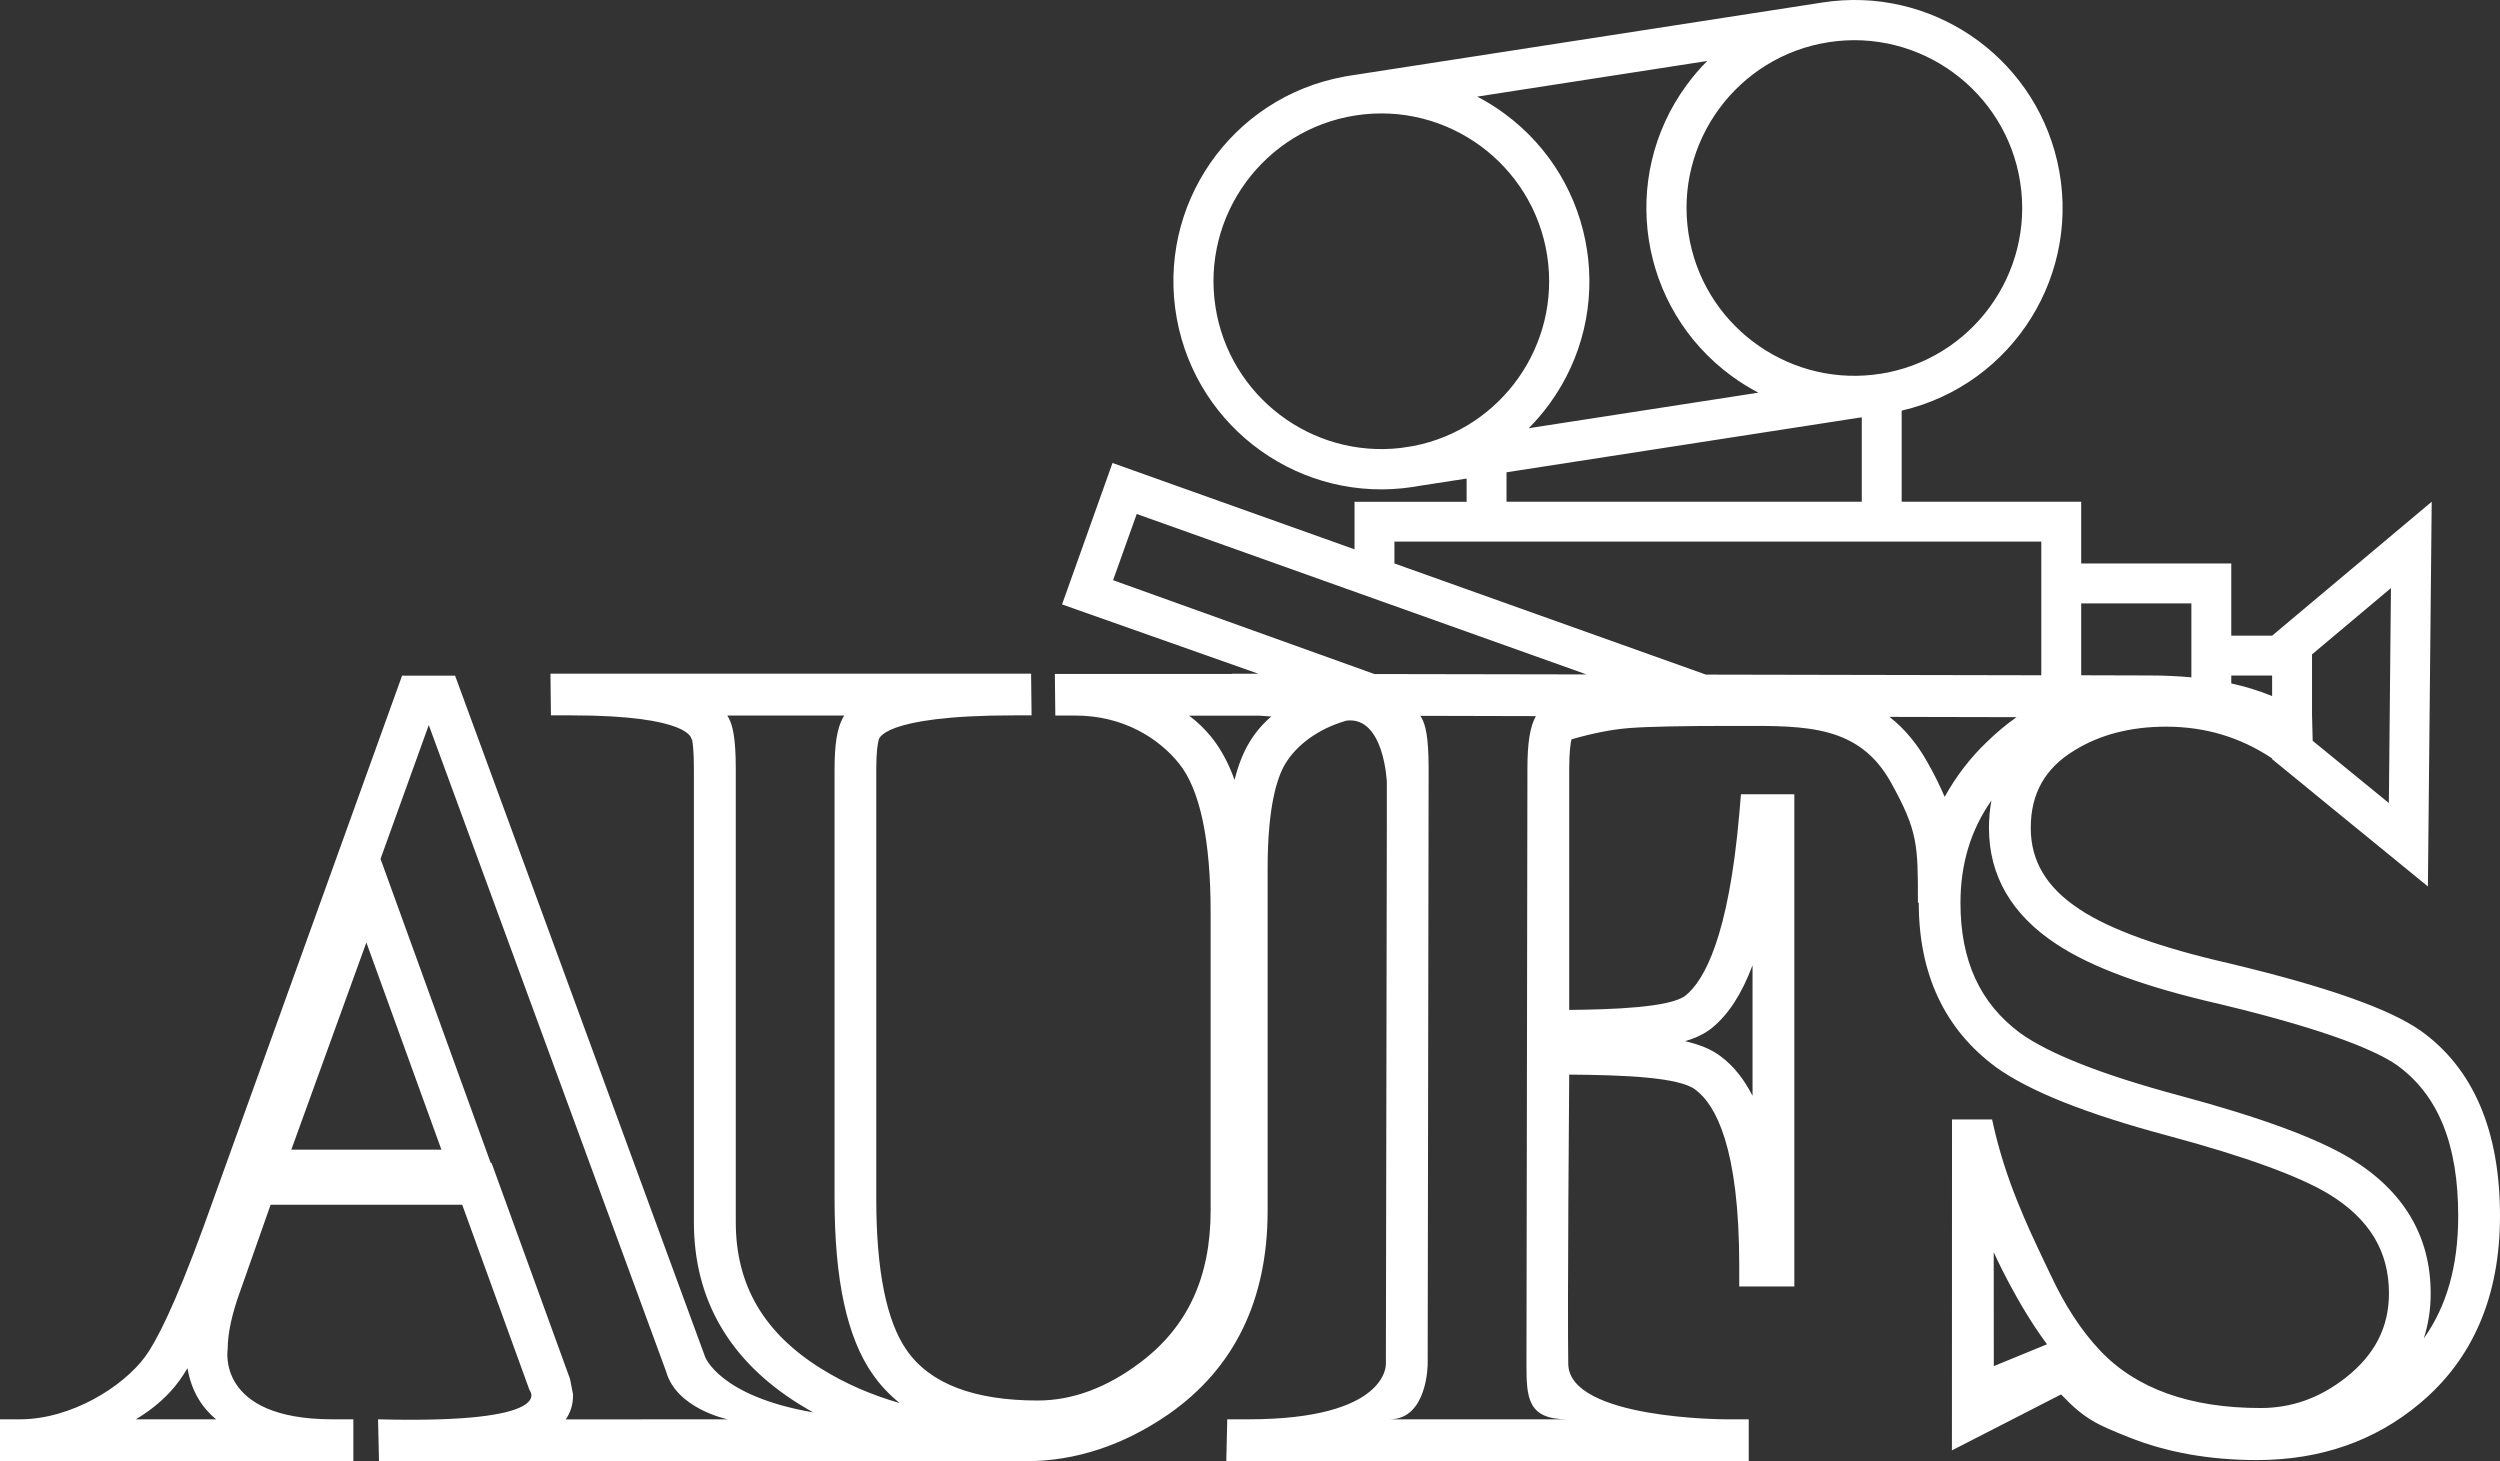<?xml version="1.0" encoding="utf-8"?>
<!-- Generator: Adobe Illustrator 22.0.0, SVG Export Plug-In . SVG Version: 6.00 Build 0)  -->
<svg version="1.1" id="Layer_1" xmlns="http://www.w3.org/2000/svg" xmlns:xlink="http://www.w3.org/1999/xlink" x="0px" y="0px"
	 viewBox="0 0 2631.9 1538.3" style="enable-background:new 0 0 2631.9 1538.3;" xml:space="preserve">
<rect x="0" y="0" width="2631.9" height="1538.3" fill="#333333" stroke="none"/>
<style type="text/css">
	.st0{fill:#FFFFFF;}
</style>
<g id="Layer_2_1_">
	<path class="st0" d="M2548.4,1085.1l-0.2-0.1c-33-23.1-98.6-46.2-200.5-70.6l-0.3-0.1c-73-16.6-126.2-35.8-158.2-57.1l-0.1-0.1
		c-34.5-22.6-51.2-50.6-51.2-85.5c0-36.1,15-62.8,45.8-81.5l0.2-0.1c26.7-16.6,59.2-25,96.5-25c40.3,0,77.4,10.6,111.6,33.4v0.8
		l43.7,35.7l0.3,0.3l0,0l120,98l4-405l-168,141h-43v-76h-158v-65h-189v-95.9c117.8-27.4,191.1-145.1,163.7-262.9
		c-26-111.7-133.7-184.4-247-166.8l-498,77.1l0,0l-5.6,0.9v0.1c-119,21.7-197.9,135.7-176.2,254.7
		c21.3,116.7,131.6,195.3,248.8,177.2c2.6-0.4,5.2-0.9,7.7-1.3l48.6-7.5v24.5h-118v50l-254.8-90.9l-53.1,148.9l206.7,73H1297v0.2
		h-186.5l0.5,43.8h21c51,0,88.1,24.3,109.1,50.3c22.2,27.5,33.4,80.4,33.4,157.3v313.4c0,70.2-24.2,122.6-74.1,160.1
		c-35.1,26.5-71.4,40-107.9,40c-67.2,0-113.6-17.8-138-53c-21.3-30.5-32-84-32-159.1V809.5c0-18.1,1.5-26.7,2.5-30.3
		c0,0,0-26.1,143-26.1h18l-0.5-43.9h-506l0.5,43.9h21c127,0,127,25,127,25s-0.2,0.1,0.6,0.5c0.8,4,1.9,12.8,1.9,30.9v477.1
		c0,81.5,37.4,146,111.1,191.8c4.8,2.9,9.6,5.8,14.5,8.5c-98.9-17-113.8-58.5-113.8-58.5L479.1,711.3h-55.8L215,1289.5
		c-31.9,87.8-51.3,123.8-62,138.5c-23.3,31.9-78.1,66.2-132,66.2H0v44l372,0.1v-44.1h-22c-123,0-110.3-73.8-110.3-73.8
		c0-16.6,4.4-37.1,13.1-60.9l32.1-91.2h201.7l70.9,195.3c0,0,31.5,35.6-159.5,30.6l1,44.1l669-0.1l0,0c4,0.1,7.9,0.1,11.9,0.1
		c52.3,0,102.9-16.7,150.5-49.6c69.1-48.2,104.1-120.2,104.1-213.9V914.2c0-65.5,10.1-96,18.6-110.1c11.3-18.9,33.8-36.8,64.6-45.5
		c39.5-4.5,42.3,64.6,42.3,64.6v45l-1,567.7c0,0,3,58.3-145,58.3h-22l-1,44h550v-44h-24c0,0-165,0-166-58.2s1-304.7,1-304.7
		c58.1,0.4,115.8,2.8,132.8,15.8l0.2,0.2c21,15.6,46,60.4,46,185v22h58V836.2h-56.2l-1.7,20.1c-11.2,129.5-36.8,175.6-56.4,191.6
		c-15.9,12.9-78.9,14.9-122.7,15.3V809.6c0-17.9,1.4-27,2.4-31.2l0.6-0.2c19.5-5.7,40.8-10.2,59.8-11.7c20.6-1.6,56.9-2.3,107.8-2.3
		h10.2c69.7-0.2,124.7-0.3,158,59.7c28.3,51.1,28.3,65.4,28.3,125.8v0.6h0.9c0,0.1,0,0.2,0,0.3c0,74.8,27.2,132.8,80.8,172.5
		l0.2,0.2c35.3,25.4,94.6,49.1,181.6,72.4c81.1,21.8,138.3,42.6,169.8,61.8c42.1,25.9,62.6,59.9,62.6,104
		c0,35.7-14.9,64.8-45.6,88.9c-27.5,21.5-56.8,31.9-89.6,31.9c-74.1,0-130.9-20.3-168.8-60.4c-19.9-21-37.5-48-52.4-80.3l-0.1-0.1
		c-2-4.2-4.1-8.5-6.2-13c-18.1-38.2-40.7-85.7-53.8-144.1l-1.3-5.9H2055l-0.1,348.4l114.9-58.9c25.5,26.8,38.8,32,71.4,45.1
		c39.7,15.9,85,24,134.8,24c66.6,0,124.2-20,171.3-59.5c56.1-46.7,84.6-113.1,84.6-197.5C2631.9,1190.3,2603.8,1124.7,2548.4,1085.1
		z M143,1494.2c18.8-11.2,34.3-24.9,45.6-40.4c2.8-3.9,5.8-8.4,8.8-13.4c4.3,25.9,16.8,42.8,30.1,53.8L143,1494.2z M306.7,1210.3
		l79-218.1l79,218.1H306.7z M595.6,1494.3c5-7.2,7.7-15.8,7.6-24.6v-2.2l-3.1-15.8l-82.6-227.4h-0.9L400.6,904.2l50.8-140.9
		l249.8,680.4c10.9,39.5,64.9,50.5,64.9,50.5L595.6,1494.3z M864.9,1441.1c-60.8-37.7-90.3-88.2-90.3-154.4V809.6
		c0-34.2-3.6-46-7.1-53.1c-0.5-1.1-1.2-2.2-1.8-3.2h123.1c-0.6,0.9-1.1,1.8-1.6,2.7c-5.9,10.9-8.6,27.5-8.6,53.5v452.7
		c0,85.4,13.1,145.7,39.9,184.2c8,11.6,17.7,21.9,28.7,30.7C916.9,1468.4,889.5,1456.4,864.9,1441.1L864.9,1441.1z M1802.5,1082
		c17.2-14.1,31.2-35.7,42.5-65.8v137.4c-9.1-17.8-20.3-31.7-33.6-41.6c-9.3-7.1-21.5-12.2-37.4-15.9
		C1785.8,1092.6,1795.2,1088,1802.5,1082L1802.5,1082z M2099,1438.2l-0.1-119.9c0,0,24.1,53.9,56.1,96.9L2099,1438.2z M2517.1,619.1
		l-2.2,226.3l-80.2-65.5l-0.7-27.7v-63.3L2517.1,619.1z M2392,711.2v21.6c-13.9-5.7-28.3-10.1-43-13.3v-8.3H2392z M2307,635.2v77.9
		c-13.9-1.3-28.6-2-43.9-2l-72.1-0.2v-75.7H2307z M2126.8,192c14.9,96.3-51.3,186.7-147.6,201.6l-1,0.1v-0.1l-6,0.9
		c-93.6,10.7-180.1-54.6-194.6-148.5c-14.9-96.3,51.3-186.7,147.6-201.6S2111.9,95.8,2126.8,192L2126.8,192z M1775.5,89.7
		c-71.4,97.6-50.2,234.6,47.4,306.1c8.9,6.5,18.4,12.4,28.2,17.6l-241.7,37.4c7.8-7.9,15-16.3,21.6-25.3
		c71.4-97.6,50.2-234.6-47.4-306.1c-9-6.6-18.5-12.5-28.4-17.7l242.1-37.5C1789.4,72.1,1782.1,80.7,1775.5,89.7L1775.5,89.7z
		 M1279.6,323.1c-14.9-96.3,51.3-186.7,147.6-201.6s186.7,51.3,201.6,147.6c14.5,93.9-48.1,182.3-140.6,200.4l-13.6,2.1l0,0
		C1380.9,482.5,1294.2,417.2,1279.6,323.1L1279.6,323.1z M1586,497.2l374-57.9v88.9h-374V497.2z M1171.8,610.8l24.9-69.7L1670.2,710
		l-223.3-0.4L1171.8,610.8z M1315.3,781.5c-6.5,10.8-11.7,23.9-15.6,39.6c-6.4-17.9-14.6-32.9-24.4-45.1
		c-6.9-8.5-14.7-16.1-23.5-22.6h73.6c4.2,0.2,8.6,0.5,13,0.9C1329.3,762,1321.5,771.2,1315.3,781.5L1315.3,781.5z M1463,1494.2
		c40,0,40-58.3,40-58.3l1-626.4c0-35-3.5-46.7-7.4-53.7c-0.4-0.8-0.8-1.5-1.3-2.2l121.6,0.3c-6.3,11.3-8.9,28.5-8.9,55.8l-1,626.3
		c0,35.3,1,58.2,43,58.2H1463z M1795.9,710.2l-327.9-117v-23h681v140.7L1795.9,710.2z M2029.2,802.6c-10.9-19.6-24.2-35.5-40-47.9
		l133.7,0.3c-10.9,7.7-21.1,16.3-30.7,25.6c-17.9,17-33,36.7-44.9,58.3C2041.9,826.5,2035.9,814.3,2029.2,802.6L2029.2,802.6z
		 M2551.7,1409c4.9-15.4,7.3-31.4,7.2-47.5c0-59.8-28.1-107.4-83.7-141.5c-35.7-21.7-95-43.6-181.3-66.8
		c-80.4-21.6-136.6-43.7-167.1-65.6c-42.3-31.3-62.9-76.2-62.9-137c0-41,10.7-76.6,32.6-107.9c-1.8,9.6-2.6,19.3-2.6,29
		c0,50.2,23.9,91.3,71,122.2c36.9,24.5,93.4,45.2,172.6,63.3c118.2,28.4,166.1,50.4,185.4,63.8c43.8,31.3,65,83.4,65,159.2
		C2587.9,1332.3,2576,1374.8,2551.7,1409L2551.7,1409z"/>
</g>
</svg>
